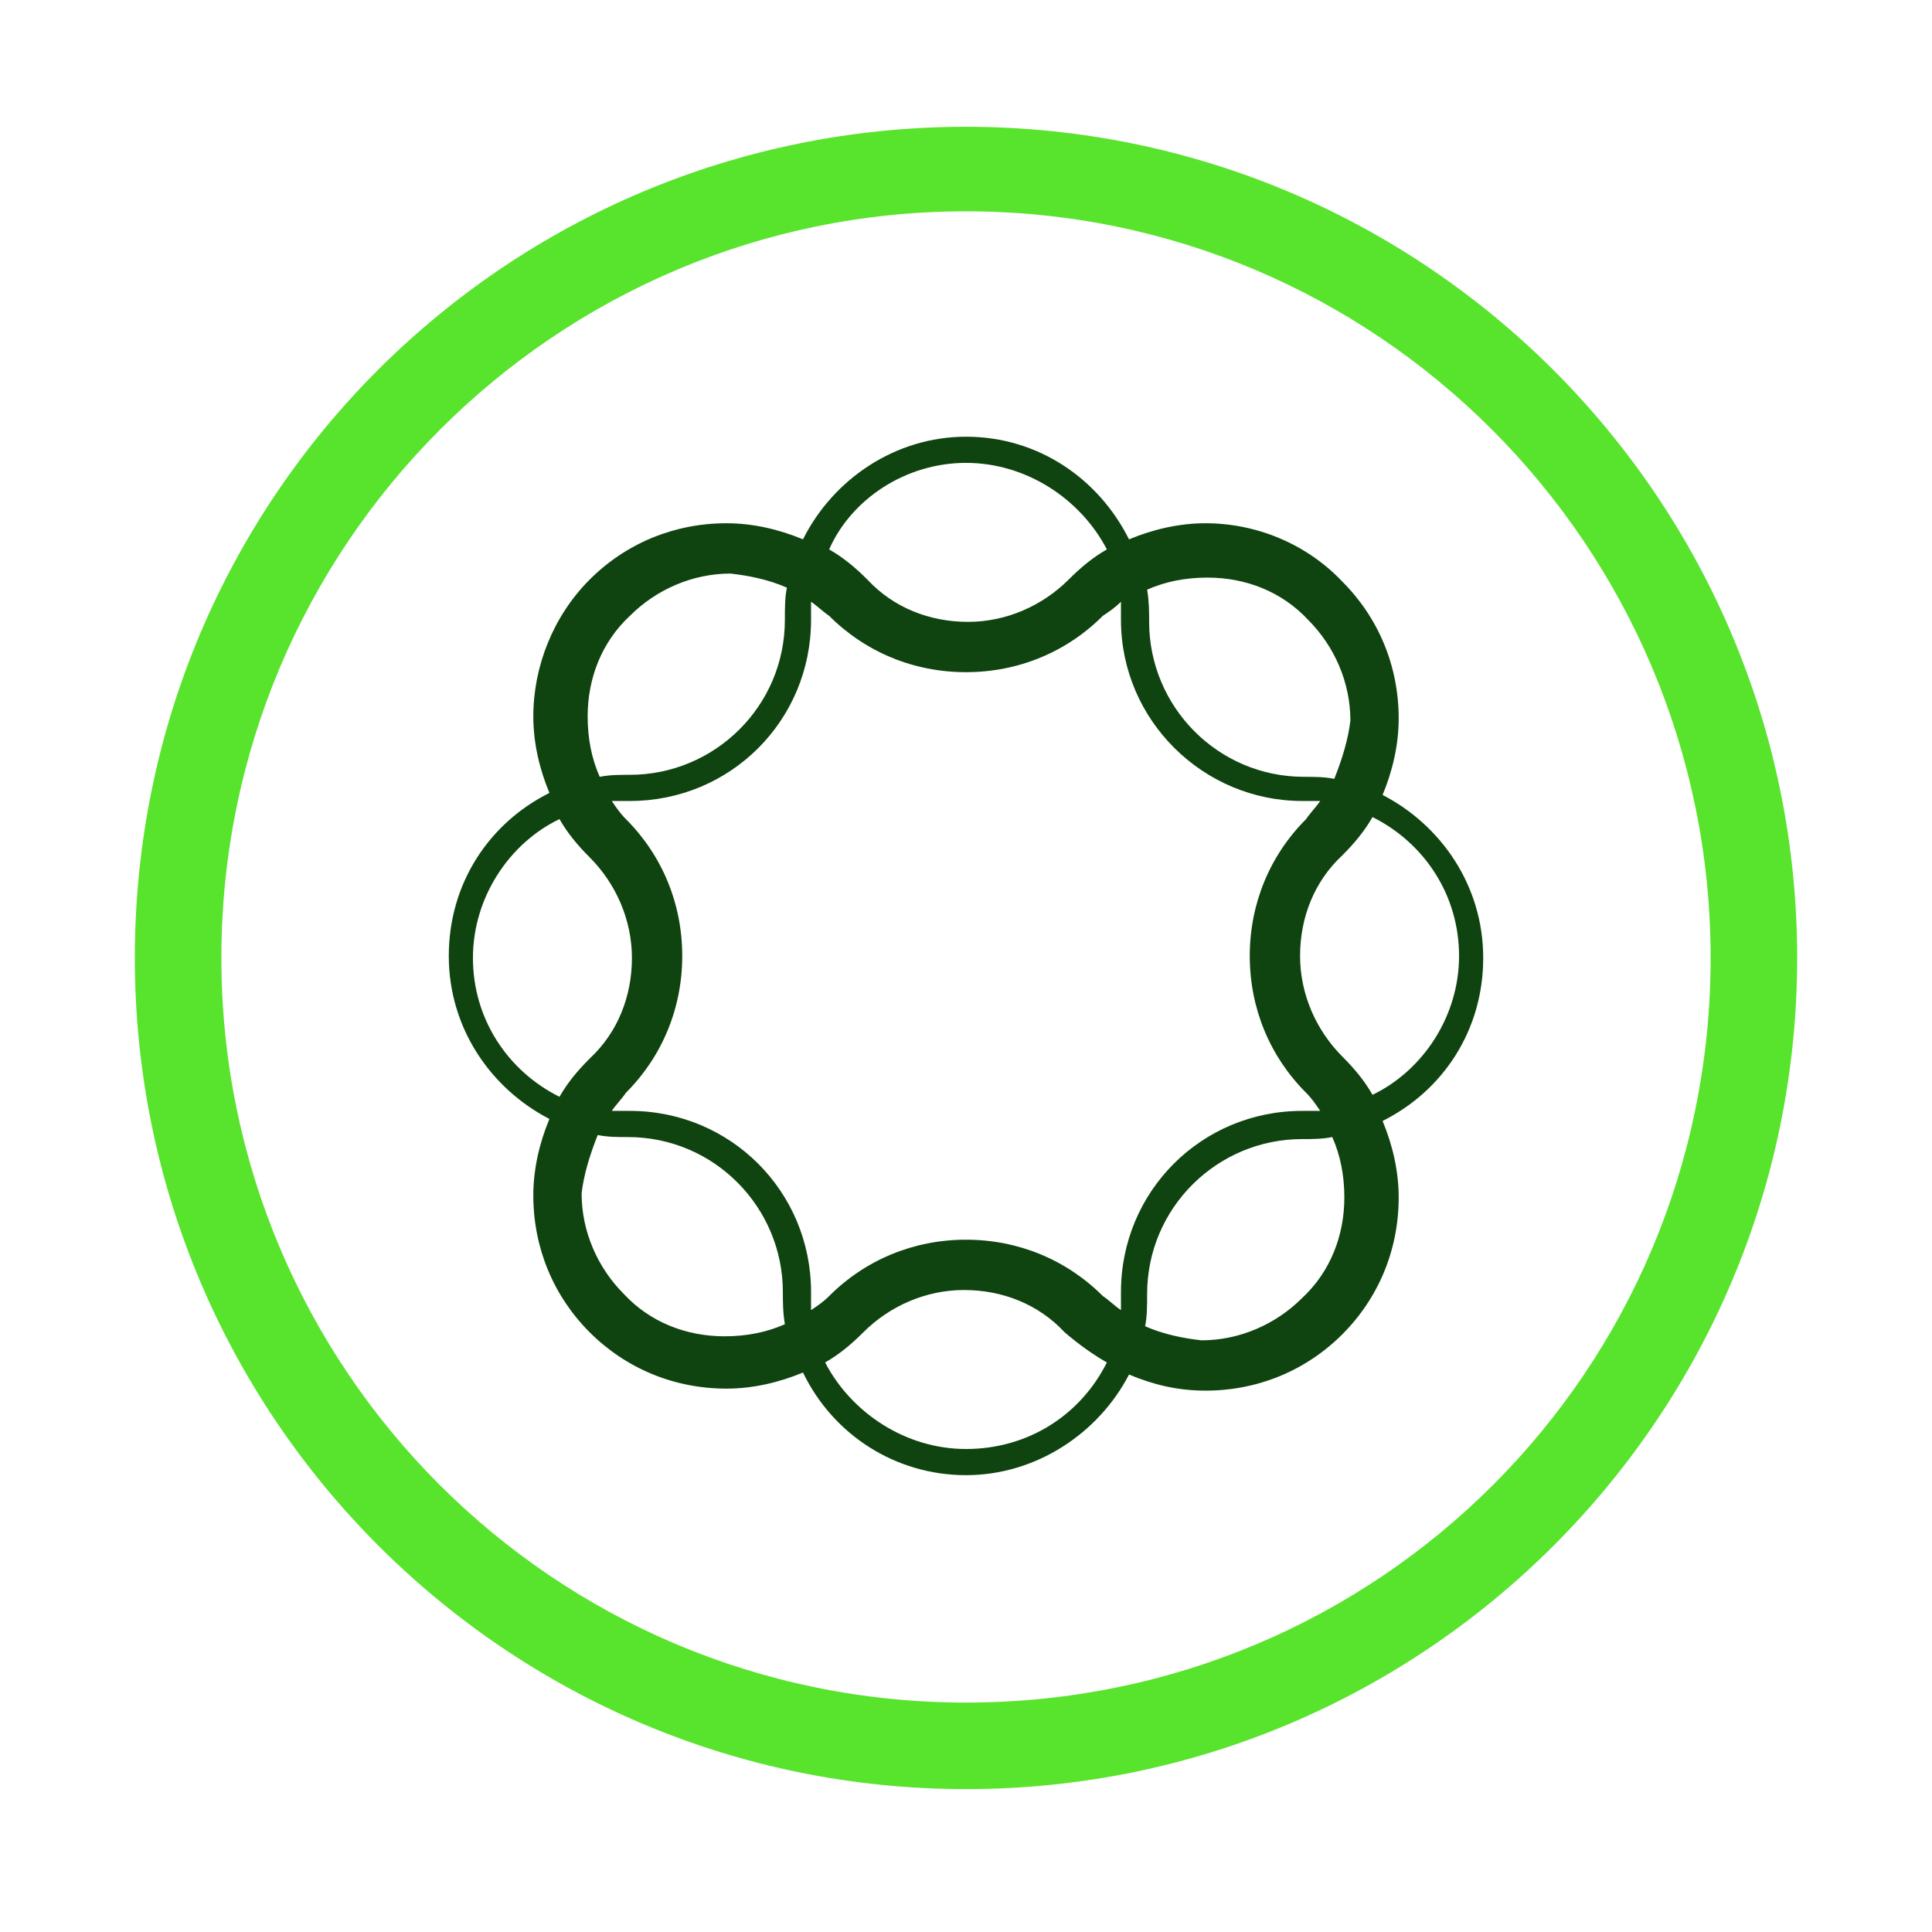 <?xml version="1.0" encoding="UTF-8" standalone="no"?>
<!-- Generator: Adobe Illustrator 18.1.1, SVG Export Plug-In . SVG Version: 6.00 Build 0)  -->

<svg:svg
   xmlns:dc="http://purl.org/dc/elements/1.1/"
   xmlns:cc="http://creativecommons.org/ns#"
   xmlns:rdf="http://www.w3.org/1999/02/22-rdf-syntax-ns#"
   xmlns:svg="http://www.w3.org/2000/svg"
   xmlns:sodipodi="http://sodipodi.sourceforge.net/DTD/sodipodi-0.dtd"
   xmlns:inkscape="http://www.inkscape.org/namespaces/inkscape"
   version="1.1"
   id="Brush"
   x="0px"
   y="0px"
   viewBox="0 0 96 96"
   enable-background="new 0 0 96 96"
   xml:space="preserve"
   inkscape:version="0.91 r13725"
   sodipodi:docname="aem_light.svg"
   inkscape:export-filename="/Users/Victor/Projects/intellij-aem/intellij-aem-plugin/src/main/resources/icons/toolwindow@2x.png"
   inkscape:export-xdpi="24.379999"
   inkscape:export-ydpi="24.379999"><svg:defs
     id="defs18" /><sodipodi:namedview
     pagecolor="#ffffff"
     bordercolor="#666666"
     borderopacity="1"
     objecttolerance="10"
     gridtolerance="10"
     guidetolerance="10"
     inkscape:pageopacity="0"
     inkscape:pageshadow="2"
     inkscape:window-width="1685"
     inkscape:window-height="1013"
     id="namedview16"
     showgrid="false"
     inkscape:zoom="2.4583333"
     inkscape:cx="48"
     inkscape:cy="48"
     inkscape:window-x="0"
     inkscape:window-y="0"
     inkscape:window-maximized="0"
     inkscape:current-layer="Brush" /><svg:radialGradient
     id="SVGID_1_"
     cx="45.084"
     cy="40.375"
     r="57.725"
     gradientTransform="matrix(1.091 0 0 1.109 -10.909 -12.791)"
     gradientUnits="userSpaceOnUse"><svg:stop
       offset="0"
       style="stop-color:#4B3D31"
       id="stop4" /><svg:stop
       offset="0.767"
       style="stop-color:#241405"
       id="stop6" /></svg:radialGradient><svg:path
     style="clip-rule:evenodd;fill:#58e32c;fill-rule:evenodd;fill-opacity:1"
     inkscape:connector-curvature="0"
     id="path12"
     d="M 6.7,47.6 C 6.7,70.4 25.2,88.9 48,88.9 70.8,88.9 89.3,70.4 89.3,47.6 89.3,24.8 70.8,6.3 48,6.3 25.2,6.3 6.7,24.7 6.7,47.6 Z m 4.3,0 c 0,-20.5 16.6,-37.1 37,-37.1 20.4,0 37,16.6 37,37.1 0,20.5 -16.5,37 -37,37 -20.5,0 -37,-16.6 -37,-37 z" /><svg:path
     style="clip-rule:evenodd;fill:#0f430f;fill-rule:evenodd;fill-opacity:1"
     inkscape:connector-curvature="0"
     id="path14"
     d="m 48,23 c 3,0 5.7,1.8 7,4.3 -0.7,0.4 -1.3,0.9 -1.9,1.5 -1.3,1.3 -3.1,2.1 -5,2.1 -1.9,0 -3.7,-0.7 -5,-2.1 C 42.5,28.2 41.9,27.7 41.2,27.3 42.3,24.8 45,23 48,23 Z m 7.7,6.9 c 0,0.3 0,0.6 0,0.9 0,5 4.1,9 9,9 0.3,0 0.6,0 0.9,0 -0.2,0.3 -0.5,0.6 -0.7,0.9 -1.8,1.8 -2.8,4.2 -2.8,6.8 0,2.6 1,5 2.8,6.8 0.3,0.3 0.5,0.6 0.7,0.9 -0.3,0 -0.6,0 -0.9,0 -5,0 -9,4 -9,9 0,0.3 0,0.6 0,0.9 -0.3,-0.2 -0.6,-0.5 -0.9,-0.7 -1.8,-1.8 -4.2,-2.8 -6.8,-2.8 -2.6,0 -5,1 -6.8,2.8 -0.3,0.3 -0.6,0.5 -0.9,0.7 0,-0.3 0,-0.6 0,-0.9 0,-5 -4,-9 -9,-9 -0.3,0 -0.6,0 -0.9,0 0.2,-0.3 0.5,-0.6 0.7,-0.9 1.8,-1.8 2.8,-4.2 2.8,-6.8 0,-2.6 -1,-5 -2.8,-6.8 -0.3,-0.3 -0.5,-0.6 -0.7,-0.9 0.3,0 0.6,0 0.9,0 5,0 9,-4 9,-9 0,-0.3 0,-0.6 0,-0.9 0.3,0.2 0.6,0.5 0.9,0.7 1.8,1.8 4.2,2.8 6.8,2.8 2.6,0 5,-1 6.8,-2.8 0.3,-0.2 0.6,-0.4 0.9,-0.7 z m 12.5,10.7 c 2.6,1.3 4.3,3.9 4.3,6.9 0,3 -1.8,5.7 -4.3,6.9 -0.4,-0.7 -0.9,-1.3 -1.5,-1.9 -1.3,-1.3 -2.1,-3.1 -2.1,-5 0,-1.9 0.7,-3.7 2.1,-5 0.6,-0.6 1.1,-1.2 1.5,-1.9 z M 55,67.7 c -1.3,2.6 -3.9,4.3 -7,4.3 -3,0 -5.7,-1.8 -7,-4.3 0.7,-0.4 1.3,-0.9 1.9,-1.5 1.3,-1.3 3.1,-2.1 5,-2.1 1.9,0 3.7,0.7 5,2.1 0.7,0.6 1.4,1.1 2.1,1.5 z M 27.8,54.5 c -2.6,-1.3 -4.3,-3.9 -4.3,-6.9 0,-3 1.8,-5.7 4.3,-6.9 0.4,0.7 0.9,1.3 1.5,1.9 1.3,1.3 2.1,3.1 2.1,5 0,1.9 -0.7,3.7 -2.1,5 -0.6,0.6 -1.1,1.2 -1.5,1.9 z M 48,73.3 c 3.5,0 6.6,-2.1 8.1,-5 1.2,0.5 2.4,0.8 3.8,0.8 2.6,0 5,-1 6.8,-2.8 1.8,-1.8 2.8,-4.2 2.8,-6.8 0,-1.3 -0.3,-2.6 -0.8,-3.8 3,-1.5 5,-4.5 5,-8.1 0,-3.6 -2.1,-6.6 -5,-8.1 0.5,-1.2 0.8,-2.5 0.8,-3.8 0,-2.6 -1,-5 -2.8,-6.8 C 64.9,27 62.4,26 59.9,26 c -1.3,0 -2.6,0.3 -3.8,0.8 -1.5,-3 -4.5,-5.1 -8.1,-5.1 -3.5,0 -6.6,2.1 -8.1,5.1 -1.2,-0.5 -2.5,-0.8 -3.8,-0.8 -2.6,0 -5,1 -6.8,2.8 -1.8,1.8 -2.8,4.3 -2.8,6.8 0,1.3 0.3,2.6 0.8,3.8 -3,1.5 -5,4.5 -5,8.1 0,3.6 2.1,6.6 5,8.1 -0.5,1.2 -0.8,2.5 -0.8,3.8 0,2.6 1,5 2.8,6.8 1.8,1.8 4.2,2.8 6.8,2.8 1.3,0 2.6,-0.3 3.8,-0.8 1.5,3.1 4.6,5.1 8.1,5.1 z m 8.9,-7.4 c 0.1,-0.5 0.1,-1 0.1,-1.6 0,-4.3 3.5,-7.7 7.7,-7.7 0.5,0 1,0 1.5,-0.1 0.4,0.9 0.6,1.9 0.6,3 0,1.9 -0.7,3.7 -2.1,5 -1.3,1.3 -3.1,2.1 -5,2.1 -0.9,-0.1 -1.9,-0.3 -2.8,-0.7 z m 9.4,-27.2 c -0.5,-0.1 -1,-0.1 -1.5,-0.1 -4.3,0 -7.7,-3.5 -7.7,-7.7 0,-0.5 0,-1 -0.1,-1.6 0.9,-0.4 1.9,-0.6 3,-0.6 1.9,0 3.7,0.7 5,2.1 1.3,1.3 2.1,3.1 2.1,5 -0.1,0.9 -0.4,1.9 -0.8,2.9 z M 39.1,29.2 c -0.1,0.5 -0.1,1 -0.1,1.6 0,4.3 -3.5,7.7 -7.7,7.7 -0.5,0 -1,0 -1.5,0.1 -0.4,-0.9 -0.6,-1.9 -0.6,-3 0,-1.9 0.7,-3.7 2.1,-5 1.3,-1.3 3.1,-2.1 5,-2.1 0.9,0.1 1.9,0.3 2.8,0.7 z m -9.4,27.2 c 0.5,0.1 1,0.1 1.5,0.1 4.3,0 7.7,3.5 7.7,7.7 0,0.5 0,1 0.1,1.6 -0.9,0.4 -1.9,0.6 -3,0.6 -1.9,0 -3.7,-0.7 -5,-2.1 -1.3,-1.3 -2.1,-3.1 -2.1,-5 0.1,-0.9 0.4,-1.9 0.8,-2.9 z" /><head /></svg:svg>